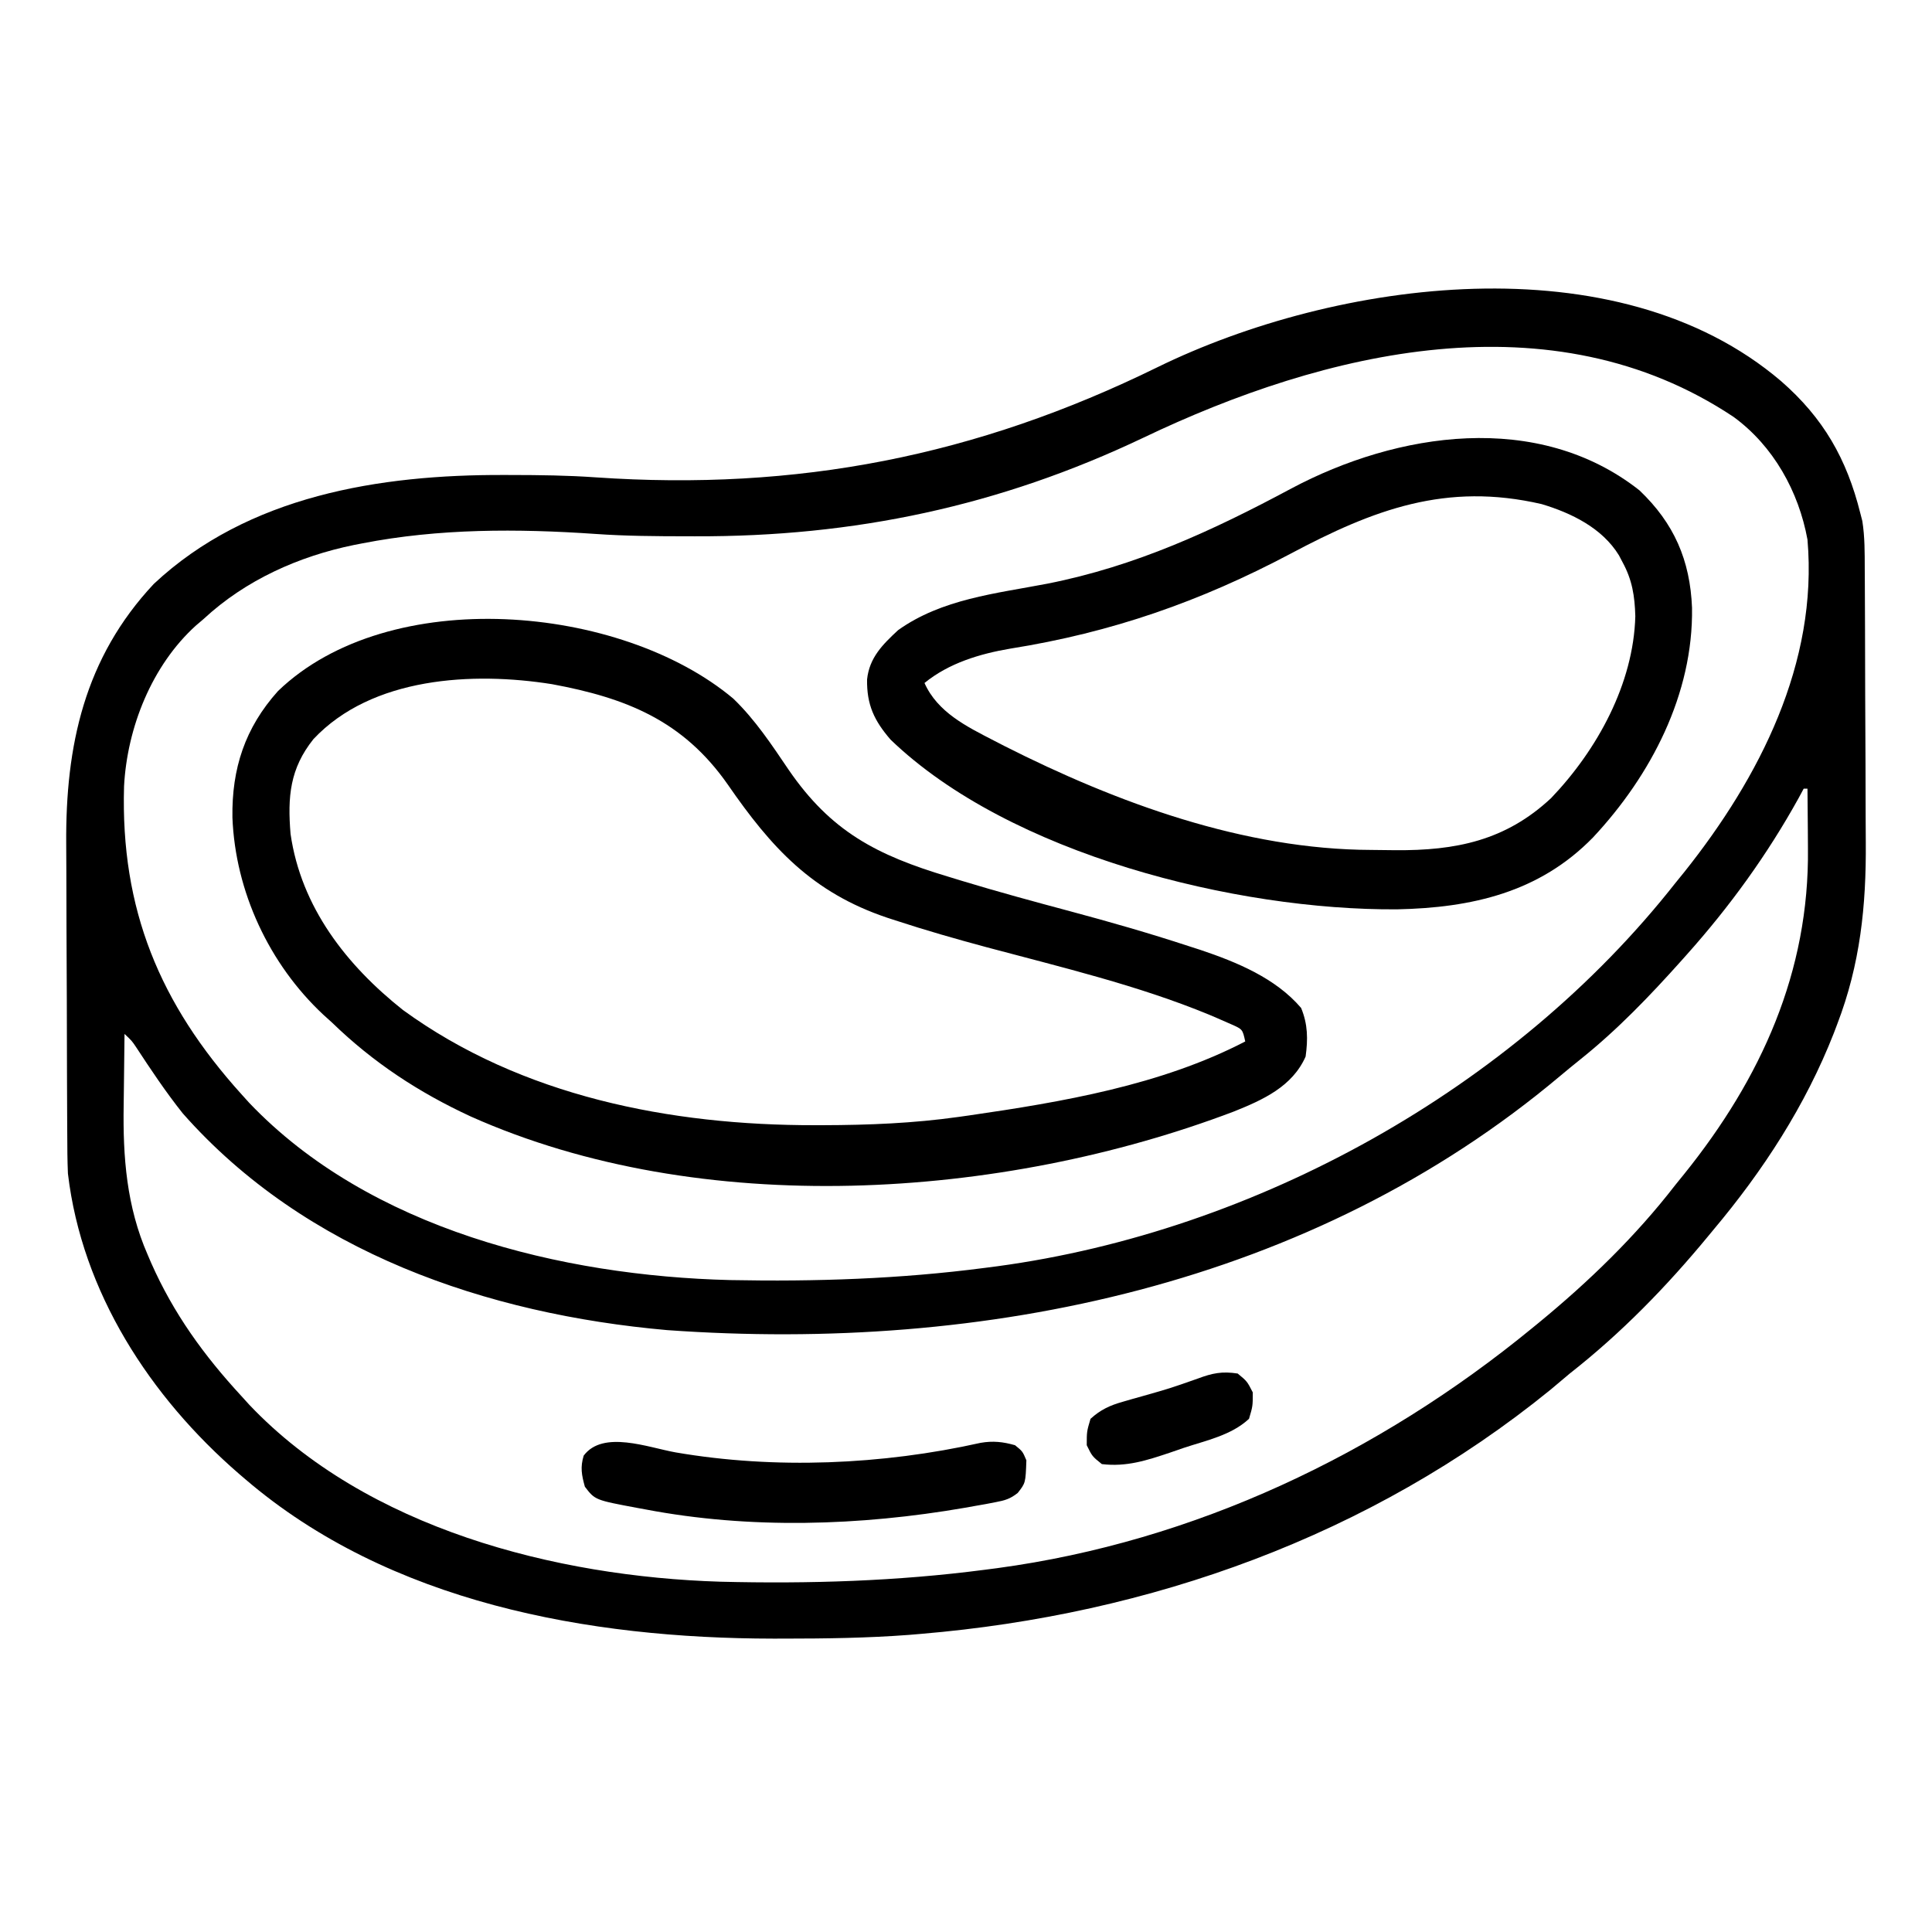 <?xml version="1.0" encoding="UTF-8"?>
<svg version="1.1" xmlns="http://www.w3.org/2000/svg" width="512" height="512">
<path d="M0 0 C11.225 9.785 17.404 20.595 21 35 C21.176 35.684 21.353 36.368 21.534 37.073 C22.206 41.296 22.164 45.468 22.177 49.737 C22.184 50.713 22.19 51.69 22.197 52.696 C22.217 55.926 22.228 59.156 22.238 62.387 C22.242 63.496 22.246 64.605 22.251 65.748 C22.271 71.63 22.286 77.513 22.295 83.395 C22.306 89.427 22.341 95.46 22.38 101.492 C22.407 106.165 22.415 110.839 22.418 115.512 C22.423 117.733 22.435 119.954 22.453 122.175 C22.587 139.049 20.977 154.562 14.875 170.438 C14.582 171.211 14.289 171.985 13.987 172.782 C6.46 191.997 -4.753 209.254 -18 225 C-18.418 225.507 -18.836 226.014 -19.267 226.536 C-30.339 239.954 -42.293 252.254 -56 263 C-57.709 264.437 -59.417 265.874 -61.125 267.312 C-108.77 306.045 -167.208 326.902 -228 332 C-229.541 332.13 -229.541 332.13 -231.114 332.263 C-242.137 333.099 -253.136 333.243 -264.188 333.25 C-265.638 333.251 -265.638 333.251 -267.117 333.252 C-315.969 333.198 -368.776 323.769 -407 291 C-407.54 290.539 -408.079 290.077 -408.635 289.602 C-432.217 269.187 -450.285 241.484 -454 210 C-454.152 206.484 -454.167 202.972 -454.177 199.453 C-454.184 198.415 -454.19 197.376 -454.197 196.307 C-454.217 192.883 -454.228 189.459 -454.238 186.035 C-454.242 184.859 -454.246 183.683 -454.251 182.471 C-454.271 176.241 -454.286 170.011 -454.295 163.781 C-454.306 157.383 -454.341 150.985 -454.38 144.587 C-454.407 139.636 -454.415 134.685 -454.418 129.733 C-454.423 127.377 -454.435 125.02 -454.453 122.664 C-454.647 96.604 -449.636 73.377 -431.25 53.75 C-406.254 30.331 -371.364 24.757 -338.375 24.875 C-337.713 24.876 -337.05 24.877 -336.368 24.878 C-328.961 24.889 -321.578 24.977 -314.188 25.5 C-260.74 29.17 -213.307 19.899 -165.25 -3.688 C-118.055 -26.767 -43.668 -37.246 0 0 Z M-169 15 C-207.081 33.122 -245.651 41.271 -287.812 41.125 C-288.561 41.124 -289.31 41.123 -290.082 41.122 C-298.128 41.111 -306.157 41.068 -314.188 40.5 C-334.792 39.085 -355.679 39.027 -376 43 C-376.694 43.134 -377.389 43.268 -378.104 43.406 C-392.815 46.402 -406.961 52.751 -418 63 C-419.038 63.886 -419.038 63.886 -420.098 64.789 C-431.762 75.352 -438.311 91.83 -439.125 107.384 C-440.069 139.985 -429.651 165.019 -408 189 C-407.334 189.739 -406.667 190.477 -405.98 191.238 C-374.079 224.752 -323.136 237.124 -278.518 238.233 C-255.863 238.675 -233.479 237.935 -211 235 C-209.385 234.791 -209.385 234.791 -207.737 234.578 C-139.194 225.321 -70.951 187.611 -28 133 C-27.209 132.025 -26.417 131.051 -25.602 130.047 C-5.694 105.052 9.828 74.71 7 42 C4.665 29.225 -2.018 17.219 -12.562 9.5 C-60.78 -22.645 -120.964 -7.964 -169 15 Z M6 108 C5.562 108.813 5.123 109.627 4.672 110.465 C-3.641 125.486 -13.567 139.204 -25 152 C-25.463 152.519 -25.926 153.039 -26.403 153.574 C-34.798 162.949 -43.358 171.888 -53.203 179.762 C-55.002 181.201 -56.785 182.661 -58.547 184.145 C-124.405 239.525 -210.995 257.498 -295.184 251.496 C-342.964 247.282 -391.073 230.86 -423.543 194.082 C-428.015 188.472 -431.99 182.518 -435.922 176.521 C-437.053 174.835 -437.053 174.835 -439 173 C-439.075 177.71 -439.129 182.419 -439.165 187.13 C-439.18 188.725 -439.2 190.32 -439.226 191.915 C-439.447 205.629 -438.458 218.742 -432.875 231.5 C-432.574 232.202 -432.273 232.905 -431.964 233.628 C-426.012 247.1 -417.956 258.215 -408 269 C-407.312 269.759 -406.623 270.519 -405.914 271.301 C-374.791 304.065 -324.761 316.824 -281.118 318.168 C-257.605 318.753 -234.332 318.047 -211 315 C-209.385 314.791 -209.385 314.791 -207.737 314.578 C-155.398 307.509 -106.67 284.345 -66 251 C-65.146 250.303 -65.146 250.303 -64.275 249.591 C-50.937 238.63 -38.569 226.679 -28 213 C-27.215 212.032 -26.43 211.064 -25.621 210.066 C-5.271 184.755 7.5 156.525 7.125 123.812 C7.115 122.273 7.106 120.733 7.098 119.193 C7.076 115.462 7.041 111.731 7 108 C6.67 108 6.34 108 6 108 Z " fill="#000000" transform="translate(472,101)"/>
<path d="M0 0 C5.812 5.591 10.187 12.228 14.688 18.875 C25.915 35.242 38.006 41.504 56.938 47.188 C58.175 47.566 59.413 47.945 60.689 48.336 C70.176 51.219 79.735 53.813 89.312 56.375 C99.817 59.189 110.227 62.17 120.562 65.562 C122.165 66.079 122.165 66.079 123.799 66.605 C133.46 69.853 143.751 74.088 150.5 82 C152.285 86.321 152.325 90.27 151.688 94.875 C148.167 102.835 140.388 106.343 132.693 109.432 C71.007 132.858 -8.509 138.019 -69.564 110.753 C-83.338 104.376 -95.402 96.465 -106.312 85.875 C-107.069 85.192 -107.826 84.509 -108.605 83.805 C-122.975 70.4 -131.958 51.159 -132.717 31.514 C-132.911 18.553 -129.389 7.761 -120.641 -1.988 C-91.19 -30.369 -29.878 -25.038 0 0 Z M-111.25 10.75 C-117.495 18.572 -118.127 26.016 -117.312 35.875 C-114.517 55.292 -102.5 70.654 -87.52 82.539 C-56.121 105.409 -16.564 113.122 21.625 113.062 C22.713 113.062 22.713 113.062 23.823 113.061 C35.873 113.034 47.745 112.557 59.688 110.875 C60.607 110.746 61.526 110.617 62.474 110.484 C87.193 106.9 113.322 102.481 135.688 90.875 C134.981 87.648 134.981 87.648 132.004 86.332 C130.76 85.767 129.508 85.221 128.25 84.688 C127.541 84.385 126.832 84.082 126.102 83.771 C107.169 75.972 86.921 71.19 67.174 65.907 C59.045 63.72 50.975 61.415 42.977 58.785 C42.261 58.553 41.546 58.32 40.809 58.081 C20.931 51.399 10.115 39.54 -1.477 22.738 C-13.327 5.813 -28.404 -0.178 -48.023 -3.812 C-69.027 -7.151 -95.759 -5.743 -111.25 10.75 Z " fill="#000000" transform="translate(194.312,185.125)"/>
<path d="M0 0 C9.153 8.708 13.429 18.489 13.932 31.126 C14.278 53.98 3.06 75.545 -12.311 91.987 C-26.536 106.569 -44.432 110.618 -64.213 111.035 C-106.86 111.33 -166.891 96.477 -198.473 66.051 C-202.792 61.04 -204.798 56.826 -204.688 50.105 C-204.083 44.323 -200.543 40.836 -196.473 37.051 C-184.896 28.779 -170.538 27.344 -156.905 24.729 C-133.527 20.113 -113.103 10.685 -92.221 -0.514 C-64.201 -15.414 -26.892 -21.2 0 0 Z M-92.475 16.797 C-116.362 29.457 -139.9 37.678 -166.706 41.938 C-174.814 43.312 -183.03 45.787 -189.473 51.051 C-186.023 58.791 -178.331 62.58 -171.098 66.301 C-169.736 67.005 -169.736 67.005 -168.347 67.724 C-138.511 82.815 -104.775 95.198 -71.042 95.291 C-68.94 95.301 -66.838 95.332 -64.736 95.363 C-48.689 95.49 -35.472 92.835 -23.41 81.551 C-11.201 68.785 -1.572 51.251 -1.098 33.363 C-1.243 28.023 -1.915 23.751 -4.473 19.051 C-4.79 18.448 -5.107 17.844 -5.434 17.223 C-9.869 9.988 -17.992 6.021 -25.922 3.641 C-51.206 -2.206 -70.402 5.054 -92.475 16.797 Z " fill="#000000" transform="translate(434.473,129.949)"/>
<path d="M0 0 C26.316 4.535 54.819 3.294 80.838 -2.526 C84.132 -3.094 86.778 -2.808 89.975 -1.895 C91.975 -0.27 91.975 -0.27 92.975 2.105 C92.764 8.1 92.764 8.1 90.681 10.752 C88.68 12.339 87.292 12.731 84.791 13.203 C83.957 13.364 83.124 13.525 82.265 13.69 C81.365 13.848 80.465 14.006 79.537 14.168 C78.591 14.337 77.645 14.506 76.671 14.681 C48.942 19.476 19.701 20.407 -8.025 15.105 C-8.725 14.977 -9.425 14.849 -10.146 14.717 C-21.327 12.626 -21.327 12.626 -24.025 9.105 C-24.883 6.006 -25.284 3.952 -24.338 0.855 C-19.221 -5.967 -7.291 -1.3 0 0 Z " fill="#000000" transform="translate(179.025,384.895)"/>
<path d="M0 0 C2.5 2.062 2.5 2.062 4 5 C4 8.625 4 8.625 3 12 C-1.696 16.371 -8.296 17.712 -14.25 19.688 C-15.453 20.103 -16.655 20.519 -17.895 20.947 C-24.093 23.019 -29.448 24.791 -36 24 C-38.562 21.938 -38.562 21.938 -40 19 C-40 15.375 -40 15.375 -39 12 C-36.362 9.606 -33.918 8.462 -30.516 7.5 C-29.236 7.129 -29.236 7.129 -27.93 6.75 C-27.045 6.503 -26.161 6.255 -25.25 6 C-17.848 3.896 -17.848 3.896 -10.594 1.344 C-6.687 -0.117 -4.126 -0.635 0 0 Z " fill="#000000" transform="translate(328,364)"/>
</svg>
